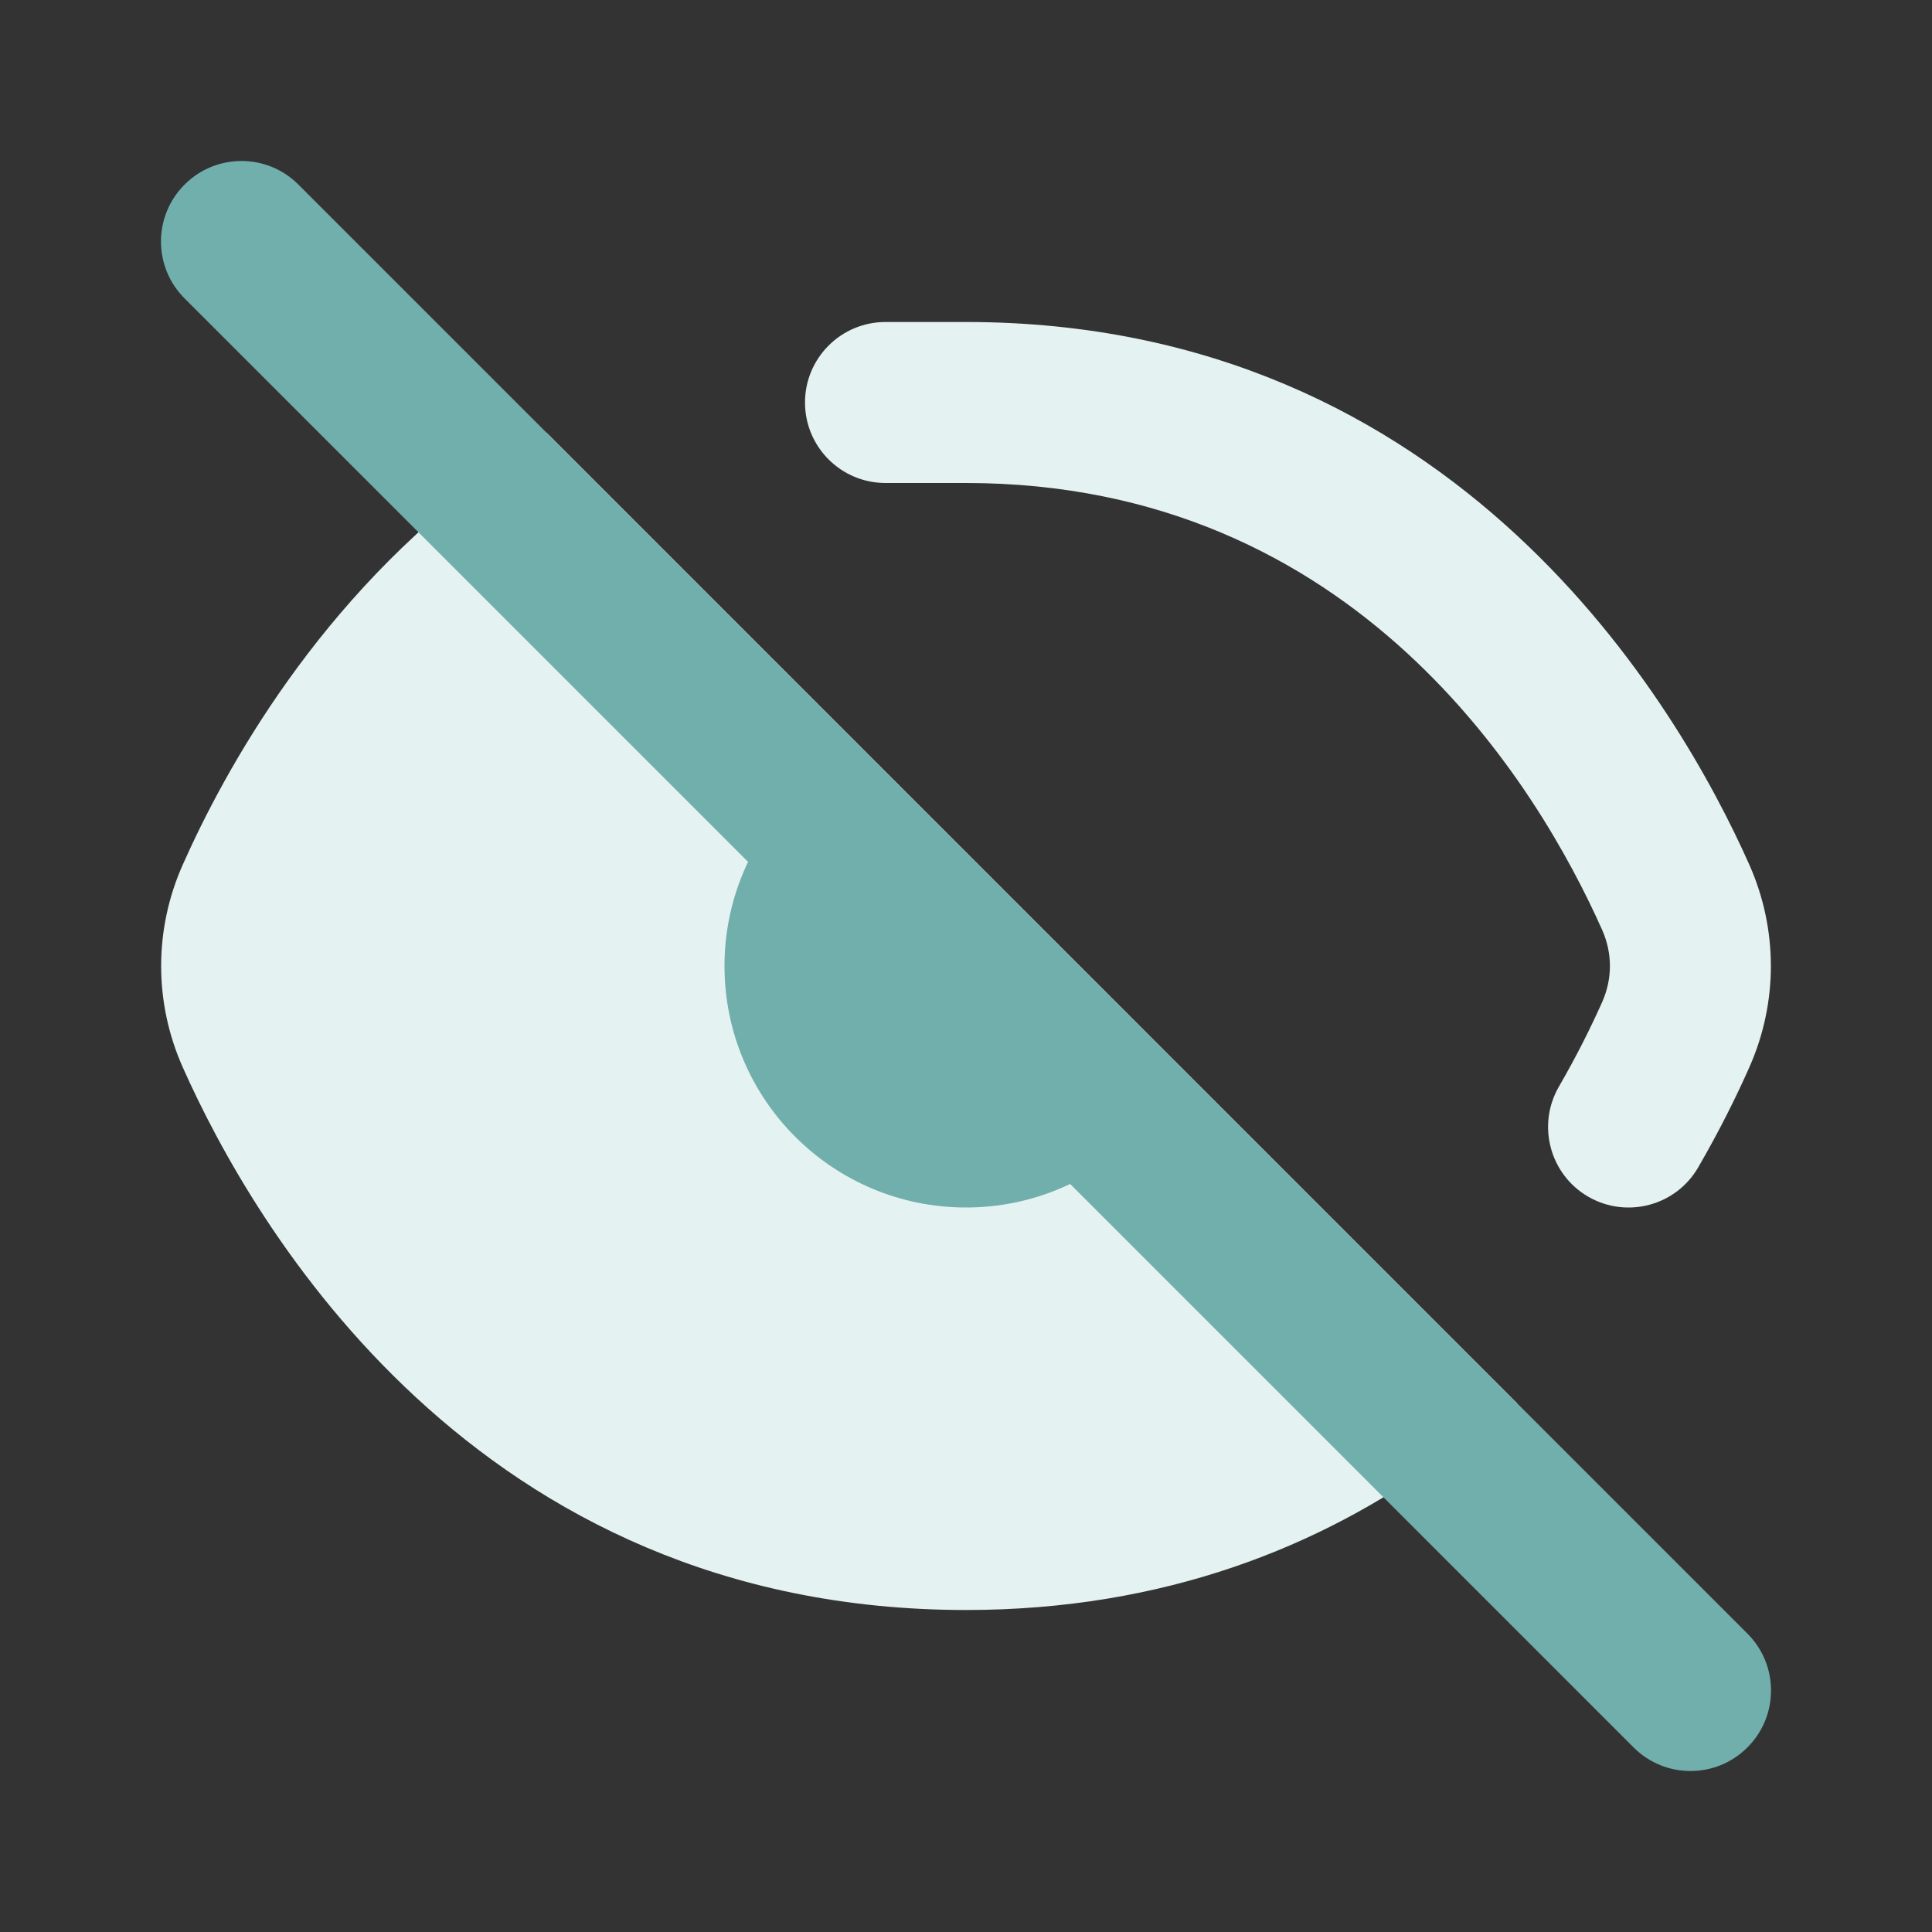 <svg width="24" height="24" viewBox="0 0 24 24" fill="none" xmlns="http://www.w3.org/2000/svg">
<rect x="0" y="0" width="24" height="24" fill="#333333" stroke="none"/>
<path d="M18.849 17.435L6.789 5.374L6.097 5.877C3.964 7.431 2.796 9.559 2.271 10.74C1.912 11.545 1.912 12.455 2.271 13.26C3.14 15.213 5.892 20 12.001 20C14.469 20 16.414 19.208 17.904 18.123L18.849 17.435Z" fill="#E4F2F2"/>
<path fill-rule="evenodd" clip-rule="evenodd" d="M9.879 9.879C9.336 10.422 9 11.172 9 12C9 13.657 10.343 15 12 15C12.828 15 13.578 14.664 14.121 14.121L9.879 9.879Z" fill="#71AFAC"/>
<path d="M12 4C18.109 4 20.861 8.788 21.73 10.74C22.088 11.545 22.088 12.455 21.73 13.26C21.575 13.61 21.366 14.035 21.096 14.501C20.82 14.979 20.208 15.142 19.73 14.866C19.252 14.589 19.089 13.977 19.365 13.499C19.595 13.102 19.772 12.741 19.903 12.447C20.031 12.159 20.031 11.841 19.903 11.553C19.11 9.773 16.856 6 12 6L11 6C10.448 6 10 5.552 10 5C10 4.448 10.448 4 11 4L12 4Z" fill="#E4F2F2"/>
<path fill-rule="evenodd" clip-rule="evenodd" d="M2.293 2.293C2.683 1.902 3.317 1.902 3.707 2.293L21.707 20.293C22.098 20.683 22.098 21.317 21.707 21.707C21.317 22.098 20.683 22.098 20.293 21.707L2.293 3.707C1.902 3.317 1.902 2.683 2.293 2.293Z" fill="#71AFAC"/>
</svg>

